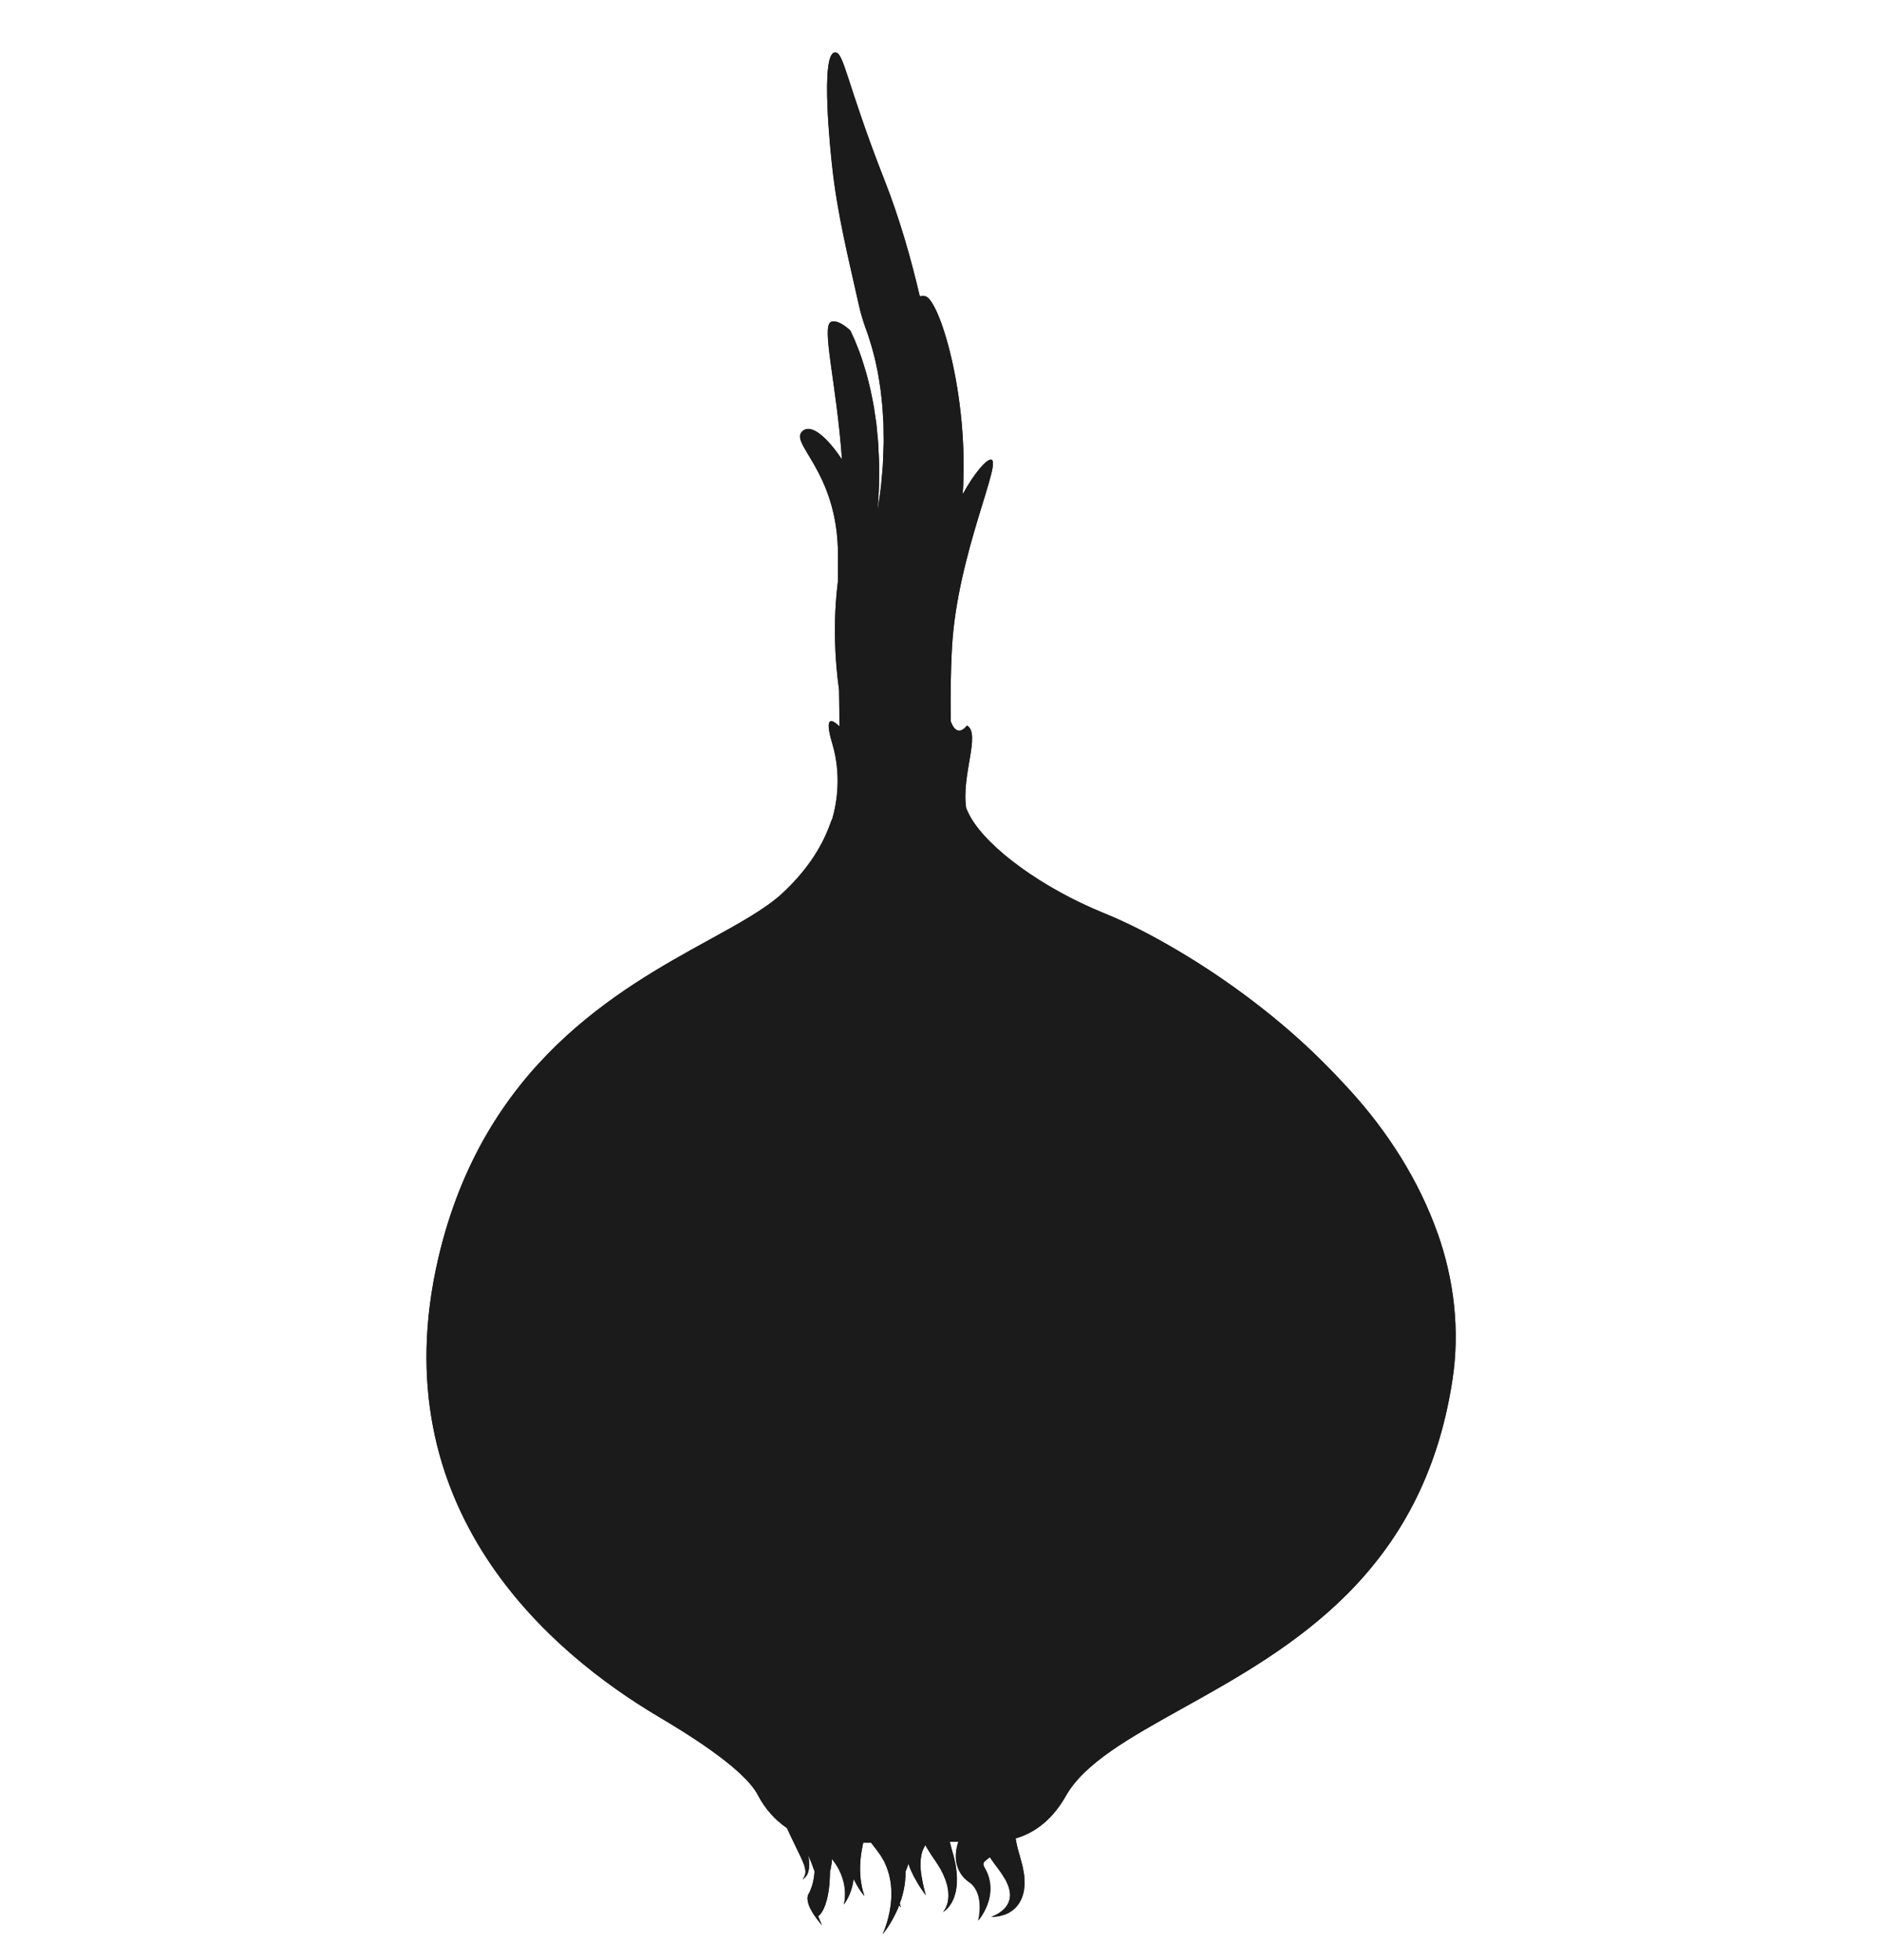 <svg width="24" height="25" viewBox="0 0 24 25" fill="none" xmlns="http://www.w3.org/2000/svg">
<g clip-path="url(#clip0_253_1539)">
<path d="M18.331 15.725C18.093 15.053 17.695 14.433 17.216 13.906C16.978 13.643 16.726 13.392 16.459 13.159C16.3 13.021 16.136 12.887 15.969 12.761C15.662 12.527 15.341 12.312 15.009 12.116C14.707 11.938 14.397 11.774 14.073 11.643C13.306 11.331 12.608 10.828 12.375 10.418C12.355 10.382 12.338 10.345 12.322 10.309C12.256 9.885 12.512 9.354 12.331 9.253C12.218 9.393 12.152 9.275 12.125 9.201C12.12 8.896 12.122 8.571 12.14 8.261C12.204 7.065 12.804 5.842 12.632 5.861C12.57 5.868 12.43 6.027 12.277 6.301C12.361 5.035 11.975 3.805 11.797 3.777C11.773 3.772 11.751 3.774 11.73 3.779C11.614 3.283 11.469 2.777 11.276 2.288C10.783 1.025 10.764 0.656 10.646 0.668C10.457 0.688 10.596 1.961 10.611 2.101C10.677 2.729 10.825 3.308 10.95 3.872C10.972 3.978 11.003 4.082 11.04 4.184C11.041 4.189 11.044 4.193 11.045 4.199C11.065 4.253 11.083 4.306 11.099 4.36C11.116 4.414 11.13 4.469 11.145 4.523C11.159 4.577 11.17 4.633 11.182 4.687C11.197 4.749 11.205 4.811 11.216 4.873C11.224 4.921 11.231 4.97 11.236 5.019C11.241 5.074 11.249 5.13 11.254 5.186L11.264 5.353C11.27 5.408 11.267 5.464 11.268 5.52C11.268 5.575 11.272 5.631 11.268 5.686L11.263 5.853C11.26 5.963 11.245 6.074 11.237 6.184C11.232 6.239 11.223 6.293 11.216 6.348L11.193 6.512L11.202 6.347C11.205 6.292 11.209 6.237 11.21 6.181C11.21 6.071 11.214 5.962 11.209 5.852L11.201 5.688C11.201 5.633 11.192 5.579 11.188 5.524C11.181 5.47 11.18 5.415 11.17 5.361L11.146 5.2C11.138 5.146 11.126 5.092 11.115 5.039C11.106 4.992 11.096 4.947 11.084 4.9C11.069 4.84 11.056 4.781 11.037 4.723C11.021 4.672 11.007 4.62 10.989 4.569C10.971 4.518 10.954 4.467 10.933 4.418C10.915 4.368 10.893 4.319 10.87 4.27C10.862 4.25 10.853 4.231 10.842 4.212C10.738 4.118 10.647 4.079 10.595 4.106C10.476 4.169 10.671 4.909 10.738 5.86C10.557 5.587 10.362 5.413 10.25 5.486C10.021 5.634 10.691 5.982 10.687 7.089C10.687 7.185 10.687 7.291 10.687 7.407C10.621 7.929 10.646 8.409 10.701 8.799C10.704 8.959 10.705 9.115 10.707 9.265C10.604 9.165 10.508 9.128 10.616 9.489C10.73 9.873 10.678 10.22 10.616 10.436C10.604 10.464 10.592 10.493 10.581 10.523C10.467 10.836 10.261 11.131 9.97 11.399C9.759 11.592 9.426 11.777 9.038 11.989C7.895 12.618 6.167 13.571 5.59 16.048C4.846 19.247 7.033 21.085 8.404 21.896C8.67 22.054 9.481 22.534 9.666 22.894C9.755 23.066 9.884 23.209 10.036 23.314L10.039 23.319C10.053 23.348 10.065 23.374 10.077 23.401C10.128 23.51 10.178 23.607 10.217 23.692C10.256 23.775 10.28 23.845 10.27 23.895C10.265 23.919 10.257 23.939 10.249 23.951C10.241 23.963 10.237 23.97 10.237 23.97C10.237 23.97 10.243 23.965 10.254 23.957C10.266 23.947 10.281 23.931 10.296 23.904C10.309 23.877 10.317 23.841 10.319 23.799C10.32 23.758 10.316 23.713 10.311 23.663C10.316 23.676 10.32 23.688 10.325 23.7C10.35 23.758 10.367 23.806 10.386 23.86C10.386 23.861 10.386 23.863 10.387 23.864C10.387 23.883 10.385 23.903 10.383 23.923C10.378 23.961 10.371 23.998 10.361 24.036C10.35 24.072 10.335 24.111 10.32 24.142C10.317 24.145 10.316 24.146 10.315 24.149C10.312 24.153 10.309 24.157 10.308 24.161C10.304 24.169 10.303 24.176 10.301 24.183C10.299 24.196 10.297 24.208 10.299 24.22C10.299 24.243 10.304 24.263 10.311 24.282C10.323 24.32 10.34 24.352 10.358 24.383C10.395 24.445 10.438 24.5 10.483 24.554C10.465 24.516 10.449 24.477 10.434 24.44C10.437 24.437 10.441 24.434 10.448 24.427C10.459 24.417 10.473 24.401 10.487 24.376C10.517 24.328 10.543 24.251 10.561 24.156C10.57 24.109 10.576 24.056 10.58 24.001C10.582 23.957 10.584 23.911 10.585 23.864C10.588 23.853 10.592 23.841 10.595 23.83L10.607 23.758C10.609 23.74 10.611 23.723 10.611 23.707C10.619 23.717 10.625 23.728 10.633 23.739C10.648 23.76 10.656 23.774 10.668 23.79C10.679 23.806 10.689 23.825 10.698 23.842C10.736 23.915 10.759 23.989 10.769 24.056C10.78 24.123 10.777 24.183 10.773 24.224C10.768 24.266 10.761 24.289 10.761 24.289C10.761 24.289 10.777 24.27 10.799 24.233C10.82 24.195 10.849 24.137 10.867 24.063C10.876 24.032 10.881 23.998 10.886 23.962C10.901 23.993 10.916 24.021 10.931 24.046C10.947 24.076 10.966 24.101 10.978 24.121C11.007 24.16 11.024 24.181 11.024 24.181C11.024 24.181 11.015 24.154 11.002 24.109C10.997 24.084 10.989 24.058 10.985 24.025C10.979 23.993 10.975 23.957 10.971 23.916C10.966 23.837 10.968 23.744 10.982 23.647C10.989 23.6 10.998 23.552 11.009 23.502H11.11C11.11 23.502 11.115 23.509 11.118 23.513L11.155 23.561L11.165 23.573C11.17 23.581 11.159 23.563 11.161 23.567L11.163 23.571L11.168 23.576L11.184 23.599L11.217 23.645C11.223 23.653 11.229 23.661 11.233 23.668L11.244 23.686C11.258 23.712 11.276 23.733 11.287 23.766C11.314 23.825 11.336 23.887 11.348 23.949C11.361 24.012 11.368 24.075 11.368 24.136C11.368 24.196 11.365 24.255 11.357 24.309C11.35 24.363 11.34 24.413 11.329 24.457C11.318 24.502 11.306 24.539 11.295 24.57C11.274 24.632 11.256 24.667 11.256 24.667C11.256 24.667 11.282 24.639 11.319 24.584C11.338 24.555 11.36 24.522 11.383 24.48C11.405 24.438 11.43 24.391 11.453 24.337C11.458 24.325 11.462 24.312 11.467 24.3C11.471 24.305 11.477 24.311 11.479 24.313C11.488 24.323 11.492 24.328 11.492 24.328C11.492 24.328 11.489 24.321 11.485 24.309C11.482 24.301 11.478 24.29 11.474 24.278C11.489 24.239 11.502 24.199 11.513 24.154C11.531 24.087 11.543 24.015 11.547 23.937C11.547 23.915 11.548 23.892 11.548 23.869C11.555 23.853 11.562 23.837 11.568 23.82C11.574 23.803 11.58 23.786 11.586 23.768C11.588 23.778 11.591 23.789 11.595 23.797C11.611 23.848 11.636 23.89 11.653 23.93C11.675 23.968 11.695 24.003 11.712 24.033C11.73 24.064 11.748 24.089 11.762 24.109C11.79 24.15 11.806 24.173 11.806 24.173C11.806 24.173 11.8 24.145 11.787 24.098C11.782 24.074 11.773 24.046 11.767 24.012C11.762 23.978 11.755 23.941 11.747 23.9C11.745 23.859 11.736 23.816 11.739 23.771C11.739 23.727 11.745 23.681 11.755 23.638C11.765 23.599 11.782 23.565 11.802 23.53V23.534C11.82 23.567 11.84 23.596 11.857 23.626L11.871 23.647L11.878 23.658C11.878 23.658 11.882 23.663 11.882 23.665C11.878 23.657 11.882 23.664 11.882 23.662V23.665L11.909 23.703C11.945 23.755 11.97 23.797 11.997 23.841C12.009 23.865 12.021 23.888 12.032 23.911C12.042 23.934 12.051 23.958 12.06 23.98C12.067 24.003 12.074 24.025 12.081 24.047C12.085 24.068 12.09 24.09 12.093 24.111C12.097 24.153 12.098 24.192 12.093 24.227C12.089 24.262 12.079 24.292 12.07 24.316C12.05 24.363 12.027 24.386 12.027 24.386C12.027 24.386 12.055 24.372 12.093 24.329C12.11 24.308 12.132 24.28 12.148 24.245C12.167 24.21 12.18 24.165 12.191 24.117C12.196 24.093 12.199 24.067 12.202 24.04C12.202 24.013 12.203 23.985 12.204 23.957C12.203 23.928 12.2 23.899 12.199 23.869C12.195 23.84 12.191 23.809 12.186 23.778C12.174 23.716 12.157 23.649 12.14 23.594L12.128 23.549C12.128 23.549 12.128 23.547 12.128 23.545C12.128 23.543 12.129 23.549 12.125 23.54V23.534L12.122 23.525L12.118 23.506C12.118 23.506 12.116 23.495 12.114 23.49H12.225C12.218 23.512 12.21 23.536 12.204 23.561C12.192 23.622 12.186 23.695 12.202 23.768C12.218 23.842 12.257 23.91 12.303 23.955C12.313 23.966 12.325 23.977 12.339 23.988C12.342 23.992 12.335 23.984 12.336 23.985H12.338L12.34 23.989L12.347 23.994L12.359 24.004L12.375 24.015L12.393 24.029C12.416 24.051 12.434 24.076 12.449 24.105C12.48 24.161 12.494 24.23 12.496 24.289C12.499 24.349 12.494 24.402 12.488 24.438C12.483 24.475 12.476 24.495 12.476 24.495C12.476 24.495 12.491 24.479 12.512 24.448C12.534 24.417 12.562 24.37 12.588 24.305C12.613 24.242 12.635 24.16 12.631 24.063C12.628 24.015 12.62 23.963 12.601 23.912L12.586 23.875L12.565 23.834L12.557 23.82L12.553 23.813V23.809C12.553 23.809 12.55 23.808 12.55 23.806C12.55 23.806 12.543 23.799 12.546 23.802C12.546 23.795 12.543 23.79 12.542 23.785C12.539 23.762 12.547 23.748 12.557 23.74C12.566 23.732 12.578 23.723 12.593 23.711C12.603 23.703 12.613 23.695 12.624 23.686C12.64 23.712 12.659 23.735 12.675 23.76L12.702 23.797L12.709 23.806C12.709 23.806 12.71 23.809 12.711 23.809C12.711 23.81 12.705 23.795 12.709 23.803L12.711 23.808L12.724 23.825L12.772 23.893C12.781 23.906 12.787 23.915 12.792 23.924L12.81 23.953L12.827 23.981L12.841 24.012C12.849 24.032 12.861 24.054 12.865 24.072C12.87 24.093 12.878 24.114 12.878 24.132C12.88 24.15 12.884 24.171 12.88 24.189C12.88 24.199 12.878 24.208 12.877 24.218C12.874 24.227 12.872 24.235 12.869 24.243C12.865 24.262 12.854 24.277 12.847 24.293C12.839 24.309 12.826 24.321 12.816 24.336C12.804 24.348 12.792 24.36 12.78 24.37C12.756 24.39 12.732 24.406 12.71 24.417C12.668 24.44 12.64 24.448 12.64 24.448C12.64 24.448 12.668 24.45 12.718 24.442C12.742 24.438 12.773 24.431 12.808 24.421C12.826 24.415 12.843 24.406 12.862 24.398C12.88 24.387 12.9 24.376 12.919 24.36C12.936 24.344 12.958 24.328 12.972 24.306C12.98 24.296 12.99 24.285 12.998 24.273C13.005 24.261 13.011 24.247 13.018 24.235C13.033 24.208 13.041 24.18 13.049 24.15C13.06 24.119 13.06 24.09 13.064 24.059C13.069 24.027 13.064 23.997 13.064 23.965C13.064 23.949 13.063 23.933 13.061 23.916L13.053 23.868L13.044 23.818C13.04 23.802 13.037 23.785 13.033 23.773L13.011 23.692L13.006 23.672C13.006 23.672 13.005 23.666 13.005 23.665C13.007 23.672 13.001 23.655 13.001 23.657V23.654L12.998 23.645L12.987 23.607C12.98 23.583 12.974 23.557 12.968 23.533C12.963 23.503 12.958 23.475 12.952 23.447C13.214 23.372 13.432 23.189 13.591 22.908C13.829 22.485 14.409 22.163 15.079 21.789C16.447 21.027 18.147 20.081 18.523 17.596C18.619 16.967 18.545 16.323 18.332 15.724L18.331 15.725Z" fill="#1B1B1B"/>
<path d="M18.231 17.489C18.231 17.489 18.231 17.491 18.233 17.493C18.229 17.493 18.229 17.486 18.233 17.487L18.231 17.489ZM17.216 13.906C17.695 14.431 18.093 15.053 18.331 15.725C18.543 16.324 18.617 16.968 18.522 17.598C18.146 20.082 16.445 21.029 15.077 21.79C14.406 22.164 13.828 22.485 13.59 22.909C13.431 23.19 13.213 23.373 12.951 23.448C12.956 23.477 12.962 23.505 12.967 23.534C12.972 23.559 12.98 23.583 12.986 23.608L12.996 23.646L12.999 23.655V23.658C12.999 23.658 13.007 23.673 13.003 23.666L13.005 23.673L13.01 23.693L13.031 23.774C13.036 23.786 13.038 23.803 13.042 23.82L13.052 23.869L13.06 23.918C13.061 23.934 13.062 23.95 13.062 23.966C13.062 23.998 13.068 24.028 13.062 24.06C13.058 24.093 13.058 24.122 13.048 24.152C13.04 24.181 13.031 24.21 13.017 24.236C13.01 24.25 13.003 24.262 12.996 24.274C12.989 24.285 12.979 24.297 12.971 24.308C12.956 24.331 12.935 24.346 12.917 24.362C12.898 24.376 12.878 24.387 12.861 24.399C12.842 24.407 12.824 24.417 12.807 24.422C12.772 24.434 12.742 24.441 12.717 24.444C12.667 24.45 12.639 24.449 12.639 24.449C12.639 24.449 12.666 24.441 12.709 24.418C12.73 24.407 12.754 24.391 12.779 24.371C12.791 24.36 12.802 24.348 12.815 24.337C12.824 24.323 12.838 24.311 12.846 24.294C12.854 24.278 12.865 24.263 12.867 24.245C12.87 24.236 12.873 24.227 12.876 24.219C12.876 24.21 12.877 24.2 12.878 24.191C12.882 24.173 12.878 24.153 12.877 24.133C12.877 24.114 12.869 24.093 12.863 24.074C12.859 24.054 12.849 24.033 12.839 24.013L12.826 23.982L12.808 23.954L12.791 23.926C12.785 23.916 12.78 23.908 12.771 23.895L12.722 23.826L12.71 23.809L12.707 23.805C12.703 23.797 12.711 23.811 12.71 23.81L12.707 23.808L12.701 23.798L12.674 23.762C12.656 23.738 12.639 23.713 12.623 23.688C12.611 23.696 12.6 23.704 12.592 23.712C12.577 23.724 12.565 23.733 12.555 23.742C12.546 23.75 12.538 23.763 12.541 23.786C12.541 23.791 12.543 23.797 12.545 23.803C12.542 23.801 12.549 23.809 12.549 23.808V23.81V23.814L12.554 23.821L12.561 23.836L12.582 23.876L12.597 23.914C12.615 23.965 12.624 24.016 12.627 24.064C12.631 24.161 12.608 24.243 12.584 24.306C12.558 24.37 12.528 24.417 12.508 24.449C12.487 24.48 12.472 24.496 12.472 24.496C12.472 24.496 12.479 24.476 12.484 24.44C12.489 24.403 12.496 24.351 12.492 24.29C12.489 24.231 12.476 24.163 12.445 24.106C12.43 24.078 12.41 24.052 12.389 24.031L12.371 24.016L12.355 24.005L12.343 23.996L12.336 23.99L12.334 23.988H12.332C12.332 23.988 12.338 23.993 12.335 23.989C12.323 23.978 12.311 23.968 12.299 23.957C12.253 23.911 12.214 23.844 12.198 23.77C12.181 23.696 12.187 23.623 12.2 23.563C12.206 23.537 12.212 23.513 12.22 23.49H12.11C12.11 23.49 12.113 23.502 12.114 23.508L12.118 23.526L12.121 23.536V23.541C12.126 23.551 12.124 23.545 12.125 23.547V23.551L12.137 23.595C12.155 23.65 12.171 23.717 12.183 23.779C12.187 23.81 12.191 23.841 12.196 23.871C12.198 23.9 12.2 23.93 12.202 23.958C12.202 23.986 12.199 24.015 12.199 24.041C12.195 24.068 12.192 24.094 12.188 24.118C12.177 24.167 12.164 24.211 12.145 24.246C12.128 24.282 12.107 24.309 12.09 24.331C12.052 24.372 12.024 24.387 12.024 24.387C12.024 24.387 12.047 24.364 12.067 24.317C12.077 24.293 12.086 24.263 12.09 24.228C12.095 24.195 12.094 24.154 12.09 24.113C12.087 24.091 12.082 24.07 12.078 24.048C12.071 24.027 12.065 24.004 12.058 23.981C12.048 23.958 12.04 23.935 12.03 23.912C12.019 23.89 12.007 23.867 11.995 23.842C11.968 23.797 11.943 23.755 11.906 23.704L11.88 23.666V23.663C11.88 23.663 11.876 23.658 11.88 23.666L11.876 23.66L11.869 23.649L11.856 23.627C11.838 23.598 11.817 23.568 11.802 23.536V23.532C11.779 23.567 11.763 23.6 11.754 23.639C11.743 23.681 11.738 23.727 11.738 23.773C11.735 23.817 11.743 23.861 11.746 23.902C11.752 23.942 11.759 23.98 11.766 24.013C11.773 24.047 11.781 24.075 11.786 24.099C11.798 24.148 11.805 24.175 11.805 24.175C11.805 24.175 11.789 24.15 11.761 24.11C11.747 24.089 11.728 24.064 11.711 24.035C11.693 24.004 11.673 23.969 11.652 23.931C11.634 23.891 11.61 23.848 11.594 23.798C11.59 23.789 11.588 23.779 11.584 23.77C11.579 23.787 11.572 23.805 11.567 23.821C11.56 23.838 11.553 23.855 11.547 23.871C11.547 23.893 11.547 23.916 11.545 23.938C11.541 24.016 11.529 24.089 11.512 24.156C11.501 24.2 11.488 24.241 11.473 24.279C11.477 24.292 11.481 24.302 11.483 24.311C11.488 24.323 11.49 24.329 11.49 24.329C11.49 24.329 11.486 24.324 11.478 24.314C11.475 24.311 11.47 24.305 11.466 24.301C11.461 24.313 11.457 24.327 11.451 24.339C11.428 24.392 11.404 24.441 11.381 24.481C11.358 24.523 11.337 24.557 11.318 24.585C11.28 24.64 11.255 24.668 11.255 24.668C11.255 24.668 11.272 24.635 11.294 24.571C11.305 24.541 11.317 24.503 11.327 24.458C11.338 24.414 11.349 24.366 11.356 24.311C11.364 24.257 11.368 24.198 11.366 24.137C11.366 24.076 11.36 24.012 11.346 23.95C11.333 23.887 11.313 23.825 11.286 23.767C11.275 23.736 11.256 23.715 11.243 23.688L11.232 23.669C11.232 23.669 11.221 23.654 11.216 23.646L11.182 23.6L11.166 23.578L11.162 23.572L11.159 23.569C11.159 23.569 11.169 23.583 11.163 23.575L11.154 23.563L11.116 23.514C11.116 23.514 11.111 23.506 11.108 23.503H11.007C10.996 23.553 10.987 23.602 10.98 23.65C10.967 23.747 10.964 23.84 10.97 23.919C10.972 23.959 10.976 23.996 10.983 24.028C10.987 24.06 10.996 24.089 11.001 24.111C11.014 24.157 11.022 24.184 11.022 24.184C11.022 24.184 11.005 24.163 10.976 24.123C10.964 24.103 10.945 24.079 10.929 24.048C10.915 24.024 10.9 23.996 10.885 23.965C10.881 24.001 10.874 24.035 10.866 24.066C10.846 24.141 10.819 24.198 10.797 24.235C10.776 24.273 10.76 24.292 10.76 24.292C10.76 24.292 10.768 24.269 10.772 24.227C10.777 24.185 10.779 24.126 10.768 24.059C10.757 23.992 10.734 23.916 10.697 23.845C10.687 23.828 10.678 23.809 10.667 23.793C10.656 23.775 10.648 23.762 10.632 23.742C10.624 23.731 10.617 23.72 10.609 23.709C10.609 23.727 10.608 23.744 10.605 23.76L10.593 23.833C10.59 23.845 10.588 23.856 10.584 23.867C10.584 23.914 10.582 23.961 10.578 24.004C10.574 24.059 10.568 24.111 10.559 24.159C10.542 24.254 10.515 24.331 10.485 24.379C10.472 24.403 10.457 24.421 10.446 24.43C10.44 24.437 10.436 24.44 10.433 24.442C10.448 24.481 10.464 24.519 10.481 24.557C10.437 24.503 10.393 24.448 10.356 24.386C10.338 24.355 10.321 24.323 10.309 24.285C10.304 24.266 10.299 24.246 10.297 24.223C10.297 24.211 10.297 24.199 10.3 24.185C10.301 24.179 10.304 24.172 10.307 24.164C10.307 24.16 10.311 24.156 10.313 24.152C10.313 24.15 10.316 24.148 10.319 24.145C10.334 24.114 10.348 24.075 10.359 24.039C10.37 24.001 10.378 23.963 10.382 23.926C10.385 23.906 10.386 23.887 10.386 23.867C10.386 23.865 10.386 23.864 10.385 23.863C10.366 23.809 10.348 23.76 10.324 23.703C10.319 23.69 10.315 23.678 10.309 23.666C10.315 23.716 10.319 23.76 10.317 23.802C10.317 23.842 10.308 23.88 10.294 23.907C10.28 23.933 10.264 23.949 10.253 23.959C10.242 23.969 10.235 23.973 10.235 23.973C10.235 23.973 10.239 23.966 10.247 23.954C10.255 23.942 10.264 23.923 10.269 23.898C10.277 23.846 10.254 23.778 10.215 23.695C10.176 23.611 10.126 23.513 10.075 23.404C10.063 23.377 10.05 23.349 10.038 23.322L10.035 23.317C9.882 23.212 9.754 23.069 9.665 22.897C9.479 22.538 8.668 22.058 8.402 21.899C7.032 21.088 4.845 19.251 5.588 16.051C6.165 13.573 7.894 12.621 9.037 11.992C9.424 11.778 9.759 11.595 9.969 11.401C10.259 11.134 10.465 10.839 10.58 10.526C10.59 10.496 10.602 10.466 10.615 10.438C10.675 10.223 10.727 9.876 10.615 9.491C10.507 9.131 10.602 9.167 10.706 9.268C10.703 9.117 10.702 8.961 10.699 8.801C10.646 8.411 10.62 7.931 10.686 7.409C10.686 7.294 10.686 7.187 10.686 7.092C10.691 5.985 10.021 5.638 10.249 5.489C10.36 5.416 10.555 5.591 10.737 5.863C10.67 4.912 10.473 4.172 10.593 4.109C10.646 4.08 10.737 4.12 10.841 4.215C10.85 4.234 10.859 4.254 10.869 4.273C10.892 4.321 10.912 4.371 10.932 4.421C10.954 4.471 10.97 4.522 10.987 4.571C11.006 4.623 11.019 4.674 11.036 4.726C11.054 4.784 11.068 4.843 11.083 4.902C11.095 4.948 11.105 4.995 11.114 5.042C11.123 5.096 11.136 5.148 11.145 5.202L11.169 5.364C11.178 5.417 11.181 5.473 11.186 5.526C11.19 5.58 11.198 5.635 11.2 5.69L11.208 5.855C11.213 5.965 11.208 6.074 11.209 6.184C11.209 6.239 11.204 6.294 11.201 6.349L11.192 6.515L11.214 6.351C11.221 6.296 11.231 6.242 11.236 6.187C11.244 6.076 11.259 5.966 11.261 5.856L11.267 5.689C11.27 5.634 11.267 5.577 11.267 5.522C11.265 5.467 11.267 5.411 11.263 5.356L11.252 5.189C11.248 5.134 11.24 5.077 11.235 5.022C11.229 4.974 11.223 4.924 11.214 4.875C11.204 4.814 11.196 4.752 11.181 4.69C11.169 4.635 11.159 4.579 11.143 4.526C11.128 4.471 11.116 4.417 11.097 4.363C11.081 4.309 11.064 4.254 11.044 4.202C11.042 4.196 11.04 4.192 11.038 4.187C11.002 4.085 10.971 3.981 10.948 3.875C10.823 3.311 10.675 2.731 10.609 2.103C10.594 1.965 10.457 0.691 10.644 0.671C10.762 0.659 10.781 1.027 11.276 2.29C11.469 2.78 11.614 3.286 11.73 3.782C11.751 3.777 11.773 3.775 11.797 3.779C11.974 3.807 12.359 5.038 12.277 6.304C12.43 6.029 12.572 5.871 12.632 5.864C12.804 5.845 12.204 7.068 12.14 8.263C12.122 8.574 12.12 8.898 12.125 9.204C12.152 9.276 12.216 9.396 12.331 9.256C12.512 9.356 12.255 9.888 12.321 10.312C12.338 10.348 12.355 10.384 12.375 10.421C12.608 10.831 13.306 11.334 14.072 11.646C14.397 11.778 14.707 11.942 15.009 12.118C15.341 12.315 15.662 12.53 15.969 12.764C16.137 12.892 16.3 13.025 16.459 13.162C16.726 13.395 16.978 13.646 17.216 13.908V13.906ZM10.456 24.138C10.44 24.161 10.422 24.184 10.402 24.208L10.397 24.214V24.212C10.397 24.212 10.395 24.212 10.394 24.215C10.394 24.215 10.394 24.218 10.393 24.219H10.391C10.39 24.222 10.389 24.224 10.387 24.228C10.385 24.241 10.383 24.254 10.385 24.27C10.385 24.301 10.393 24.333 10.402 24.366C10.409 24.391 10.418 24.417 10.429 24.442C10.432 24.44 10.434 24.434 10.437 24.427C10.442 24.414 10.452 24.395 10.456 24.37C10.468 24.319 10.469 24.245 10.456 24.156C10.456 24.15 10.454 24.145 10.453 24.14L10.456 24.138ZM6.035 17.801C5.999 17.366 6.044 16.941 6.124 16.515C6.203 16.086 6.309 15.657 6.464 15.249C6.744 14.512 7.188 13.848 7.751 13.298C7.884 13.167 8.027 13.049 8.169 12.928C8.265 12.847 8.358 12.761 8.449 12.676C7.428 13.303 6.321 14.239 5.884 16.117C5.465 17.922 6.042 19.27 6.851 20.224C6.831 20.187 6.812 20.15 6.793 20.113C6.698 19.923 6.617 19.727 6.527 19.534C6.441 19.352 6.363 19.163 6.296 18.972C6.163 18.594 6.07 18.2 6.036 17.801H6.035ZM6.897 18.343C6.863 18.163 6.826 17.982 6.803 17.801C6.758 17.45 6.777 17.085 6.822 16.735C6.912 16.028 7.147 15.341 7.477 14.71C7.779 14.129 8.179 13.592 8.658 13.144C8.91 12.909 9.179 12.69 9.436 12.46C9.44 12.456 9.692 12.231 9.945 11.982C9.309 12.363 8.652 12.709 8.059 13.158C7.828 13.333 7.599 13.51 7.407 13.729C7.223 13.937 7.066 14.173 6.941 14.415C6.565 15.142 6.375 15.958 6.297 16.768C6.257 17.186 6.264 17.598 6.35 18.009C6.428 18.387 6.558 18.754 6.726 19.103C6.846 19.353 6.984 19.596 7.136 19.829C7.194 19.919 7.257 20.005 7.323 20.089C7.424 20.218 7.529 20.344 7.629 20.475C7.774 20.664 7.921 20.857 8.086 21.03C7.974 20.849 7.882 20.656 7.785 20.466C7.696 20.293 7.591 20.129 7.496 19.958C7.307 19.618 7.146 19.263 7.032 18.89C6.976 18.71 6.932 18.528 6.897 18.343ZM7.845 18.55C7.765 18.224 7.708 17.898 7.66 17.567C7.567 16.941 7.587 16.3 7.716 15.681C7.845 15.065 8.083 14.475 8.43 13.947C8.707 13.529 9.045 13.156 9.388 12.792C9.427 12.752 10.265 11.908 10.495 11.563C10.424 11.631 10.359 11.694 10.3 11.751C10.34 11.703 10.38 11.655 10.422 11.608C10.354 11.686 10.282 11.763 10.211 11.837C9.812 12.224 9.731 12.304 9.716 12.319C9.454 12.557 9.179 12.784 8.902 13.006C8.604 13.244 8.331 13.509 8.09 13.806C7.629 14.375 7.283 15.038 7.085 15.743C6.916 16.351 6.847 17.014 6.947 17.641C7.021 18.106 7.21 18.555 7.415 18.976C7.81 19.785 8.342 20.515 8.814 21.277C8.884 21.39 8.954 21.503 9.022 21.618C8.853 21.282 8.717 20.93 8.58 20.579C8.32 19.911 8.015 19.247 7.843 18.549L7.845 18.55ZM9.045 19.473C8.835 18.737 8.647 18.038 8.567 17.323C8.489 16.622 8.51 15.91 8.672 15.222C8.753 14.881 8.869 14.551 9.022 14.235C9.177 13.916 9.377 13.631 9.574 13.339C9.966 12.758 10.374 12.171 10.655 11.525C10.597 11.594 10.535 11.658 10.48 11.729C10.48 11.728 10.481 11.727 10.48 11.729C10.218 12.063 9.907 12.358 9.609 12.658C9.307 12.96 9.002 13.261 8.729 13.59C8.247 14.167 7.908 14.855 7.755 15.591C7.604 16.312 7.63 17.053 7.8 17.768C7.886 18.132 8.005 18.485 8.145 18.835C8.191 18.951 8.241 19.066 8.29 19.181C8.469 19.588 8.664 19.989 8.854 20.392C9.042 20.793 9.232 21.194 9.455 21.578C9.564 21.766 9.677 21.949 9.793 22.129C9.599 21.261 9.255 20.378 9.045 19.474V19.473ZM10.159 21.138C10.044 20.43 9.927 19.723 9.804 19.022C9.721 18.561 9.618 18.101 9.545 17.638C9.471 17.162 9.423 16.676 9.427 16.192C9.43 15.708 9.483 15.225 9.61 14.756C9.6 14.789 9.595 14.808 9.615 14.737C9.633 14.672 9.631 14.682 9.623 14.709C9.695 14.457 9.778 14.208 9.867 13.963C10.183 13.1 10.619 12.285 10.859 11.395C10.823 11.474 10.785 11.552 10.745 11.63C10.574 11.963 10.366 12.271 10.156 12.582C9.939 12.904 9.713 13.221 9.485 13.534C9.259 13.845 9.06 14.167 8.91 14.522C8.76 14.879 8.659 15.259 8.608 15.643C8.557 16.021 8.551 16.402 8.581 16.781C8.611 17.16 8.676 17.537 8.772 17.904C8.881 18.294 8.998 18.687 9.127 19.08C9.162 19.186 9.197 19.291 9.233 19.397C9.381 19.829 9.552 20.254 9.703 20.684C9.809 20.987 9.912 21.292 10.024 21.594V21.596L10.028 21.606C10.072 21.725 10.117 21.844 10.165 21.961C10.185 22.012 10.208 22.064 10.235 22.114L10.421 22.573L10.159 21.138ZM10.57 17.785C10.516 17.084 10.429 16.392 10.414 15.697C10.406 15.35 10.437 15.003 10.472 14.659C10.507 14.308 10.543 13.958 10.592 13.61C10.683 12.955 10.885 12.089 10.964 11.432C10.701 12.157 10.266 13.053 9.973 13.766C9.709 14.405 9.497 15.064 9.458 15.758C9.42 16.442 9.518 17.136 9.676 17.801C9.993 19.033 10.317 20.249 10.6 21.466L10.756 22.157C10.715 21.988 10.667 21.791 10.781 22.273C10.783 22.279 10.784 22.286 10.787 22.292L10.904 22.809C10.904 22.809 10.923 22.458 10.913 22.288C10.845 20.789 10.631 19.296 10.57 17.786V17.785ZM11.455 21.805C11.466 21.668 11.475 21.532 11.486 21.396C11.486 21.396 11.486 21.395 11.486 21.393C11.617 19.466 11.459 17.697 11.459 17.697C11.387 16.972 11.28 16.267 11.188 15.56C11.142 15.205 11.13 14.851 11.115 14.495C11.1 14.145 11.08 13.795 11.07 13.444C11.053 12.788 11.101 11.984 11.111 11.327C10.983 12.093 10.726 12.986 10.605 13.752C10.549 14.109 10.508 14.469 10.471 14.828C10.438 15.147 10.415 15.467 10.433 15.787C10.468 16.417 10.562 17.04 10.651 17.669C10.839 19.159 11.119 20.645 11.314 22.18L11.403 22.928L11.455 21.805ZM12.02 21.148C12.274 19.962 12.537 18.773 12.528 17.537C12.539 16.804 12.469 16.079 12.293 15.37C12.206 15.015 12.082 14.672 11.988 14.319C11.892 13.958 11.786 13.602 11.678 13.244C11.674 13.232 11.67 13.22 11.668 13.206V13.204C11.567 12.866 11.467 12.53 11.388 12.187C11.321 11.892 11.267 11.283 11.26 11.264C11.204 11.959 11.116 12.639 11.112 13.337C11.11 13.698 11.123 14.06 11.132 14.422C11.142 14.789 11.147 15.154 11.193 15.518C11.24 15.895 11.295 16.27 11.353 16.645C11.411 17.021 11.47 17.396 11.52 17.783C11.568 18.113 11.6 18.489 11.622 18.879C11.677 19.364 11.734 19.844 11.731 20.335C11.742 20.71 11.744 21.078 11.74 21.438L11.703 22.251L11.672 22.857L11.676 22.835L11.668 23.014L12.021 21.147L12.02 21.148ZM16.224 16.824C16.224 16.824 16.224 16.828 16.224 16.83C16.206 17.044 16.169 17.255 16.118 17.462C16.047 17.836 15.941 18.207 15.81 18.563C15.637 19.038 15.418 19.491 15.163 19.945C14.761 20.711 13.539 22.542 13.539 22.542C13.539 22.542 15.184 20.905 15.505 20.532C15.864 20.123 16.183 19.686 16.444 19.217C16.479 19.154 16.512 19.089 16.546 19.026C16.546 19.026 16.546 19.025 16.547 19.023C16.695 18.762 16.889 18.262 16.889 18.262C17.327 17.125 17.169 16.099 16.957 15.439C16.729 14.723 16.393 14.271 16.39 14.267C16.386 14.262 16.134 13.868 15.506 13.329C15.209 13.081 14.892 12.852 14.578 12.629C13.899 12.144 13.2 11.686 12.531 11.186C12.589 11.268 12.651 11.346 12.718 11.423C13.026 11.774 13.401 12.059 13.781 12.328C13.79 12.335 13.8 12.341 13.809 12.348C14.093 12.531 14.347 12.713 14.581 12.904C14.604 12.922 14.627 12.943 14.649 12.961C14.658 12.968 14.664 12.974 14.672 12.98C14.691 12.996 14.71 13.013 14.729 13.029C14.796 13.086 14.862 13.144 14.925 13.206C14.925 13.206 14.925 13.208 14.928 13.209C14.975 13.253 15.021 13.299 15.065 13.343C15.248 13.53 15.409 13.732 15.547 13.947C15.536 13.941 15.525 13.934 15.514 13.927C15.454 13.834 15.388 13.743 15.318 13.654C15.385 13.742 15.448 13.832 15.509 13.925C15.505 13.922 15.501 13.919 15.497 13.916C15.361 13.712 15.209 13.518 15.04 13.342C14.928 13.229 14.808 13.117 14.681 13.008C14.269 12.666 13.805 12.389 13.373 12.071C13.373 12.071 13.373 12.071 13.374 12.072C13.261 11.994 13.147 11.902 13.034 11.805C12.975 11.754 12.916 11.703 12.859 11.649C12.843 11.634 12.828 11.619 12.814 11.604C12.607 11.408 12.429 11.22 12.329 11.109C12.348 11.146 12.366 11.183 12.386 11.218C12.651 11.682 13.062 12.031 13.446 12.393C13.785 12.713 14.124 13.04 14.409 13.409C14.397 13.407 14.386 13.403 14.374 13.4C14.242 13.233 14.101 13.074 13.947 12.925C13.75 12.734 13.555 12.543 13.349 12.36C13.244 12.267 13.138 12.175 13.034 12.079C12.561 11.68 12.243 11.316 12.085 11.119C12.14 11.283 12.216 11.479 12.317 11.666C12.385 11.781 12.453 11.893 12.52 12.004C12.695 12.29 12.858 12.586 13.048 12.863C13.18 13.034 13.299 13.182 13.302 13.186C13.302 13.186 13.311 13.197 13.326 13.214C13.319 13.214 13.311 13.213 13.305 13.212C13.296 13.202 13.291 13.195 13.291 13.195C13.283 13.186 13.214 13.1 13.127 12.987C12.561 12.302 11.662 11.143 11.662 11.143C11.755 11.517 12.374 13.008 12.666 13.637C12.676 13.655 12.69 13.682 12.706 13.715C12.703 13.723 12.699 13.732 12.697 13.74C12.675 13.694 12.654 13.649 12.631 13.604L12.488 13.316C12.476 13.294 12.465 13.271 12.453 13.249V13.253C12.453 13.253 11.478 11.619 11.44 11.222C11.44 11.222 11.477 11.755 11.611 12.635L11.8 13.549C11.817 13.618 11.836 13.688 11.855 13.76C11.833 13.686 11.814 13.614 11.797 13.543L11.781 13.502C11.805 13.588 11.83 13.674 11.855 13.762C11.912 13.969 11.965 14.177 12.019 14.386C12.071 14.586 12.136 14.783 12.195 14.98C12.317 15.385 12.409 15.801 12.473 16.219C12.538 16.637 12.574 17.061 12.585 17.486C12.594 18.976 12.3 20.419 12.114 21.88L11.966 23.03C11.966 23.03 12.873 20.052 13.228 18.748C13.239 18.699 13.249 18.649 13.259 18.601C13.383 18.148 13.455 17.681 13.477 17.213C13.52 16.258 13.33 15.323 12.992 14.438C13.003 14.445 13.014 14.452 13.026 14.457C13.249 15.052 13.49 15.899 13.504 16.819C13.504 16.766 13.505 16.715 13.505 16.664C13.508 16.73 13.51 16.796 13.512 16.862C13.521 17.33 13.482 17.797 13.408 18.273C13.275 19.321 12.983 20.327 12.722 21.346L12.72 21.355C12.631 21.705 12.545 22.056 12.471 22.413L12.308 23.103L13.013 21.218C13.305 20.557 13.618 19.899 13.871 19.233C13.871 19.233 13.871 19.23 13.872 19.23C14.238 18.384 14.417 17.633 14.504 17.058C14.545 16.335 14.44 15.692 14.288 15.162C14.294 15.167 14.301 15.173 14.308 15.178C14.393 15.478 14.454 15.785 14.491 16.094C14.527 16.403 14.537 16.714 14.522 17.025C14.504 17.374 14.44 17.708 14.36 18.048C14.316 18.238 14.272 18.427 14.214 18.614C13.918 19.637 13.436 20.692 13.093 21.72C13.009 21.959 12.773 22.686 12.74 22.797L12.635 23.182C12.635 23.182 13.011 22.418 13.447 21.548C13.761 20.922 14.128 20.308 14.453 19.688C14.607 19.395 14.725 19.097 14.85 18.791C14.995 18.436 15.111 18.07 15.231 17.707C15.305 17.458 15.356 17.216 15.389 16.982C15.393 16.986 15.397 16.99 15.4 16.995C15.379 17.15 15.35 17.304 15.313 17.459C15.327 17.412 14.979 18.789 14.674 19.489C14.148 20.688 13.466 21.821 13.019 23.088C13.044 23.073 14.358 21.054 14.976 20.075C15.026 19.993 15.076 19.911 15.124 19.828C15.124 19.828 15.124 19.826 15.124 19.825C15.226 19.661 15.323 19.486 15.414 19.303C15.463 19.209 15.508 19.111 15.557 19.018C15.906 18.374 16.165 17.2 16.203 16.846C16.208 16.839 16.215 16.831 16.221 16.823L16.224 16.824ZM15.898 20.776C16.424 20.346 16.909 19.844 17.235 19.243C17.411 18.916 17.541 18.567 17.631 18.208C17.705 17.918 17.751 17.619 17.767 17.319C17.786 16.976 17.763 16.631 17.7 16.293C17.627 15.906 17.5 15.529 17.326 15.174C17.12 14.752 16.85 14.362 16.542 14.008C16.159 13.568 15.715 13.182 15.243 12.84L15.259 12.871C15.233 12.854 15.206 12.835 15.18 12.816C14.933 12.641 14.671 12.492 14.414 12.335C14.341 12.29 14.269 12.245 14.198 12.199C13.852 11.973 13.508 11.746 13.163 11.518C14.017 12.288 15.046 12.835 15.869 13.642C15.915 13.688 15.96 13.733 16.004 13.781C16.32 14.113 16.58 14.493 16.771 14.91C17.232 15.918 17.314 17.087 16.947 18.137C16.893 18.32 16.831 18.5 16.759 18.676C16.582 19.107 16.359 19.517 16.099 19.902C15.84 20.286 15.541 20.655 15.214 21.029C15.037 21.232 14.851 21.439 14.667 21.65C14.688 21.637 14.715 21.619 14.748 21.598C14.836 21.543 14.962 21.458 15.119 21.35C15.214 21.286 15.309 21.217 15.403 21.15C15.501 21.078 15.6 21.007 15.696 20.933C15.763 20.882 15.829 20.83 15.894 20.776H15.898ZM17.649 14.996C17.649 14.996 17.651 15.002 17.653 15.003C17.567 14.855 17.506 14.772 17.506 14.772C17.309 14.479 17.085 14.2 16.842 13.941C16.75 13.83 16.629 13.712 16.492 13.591C15.638 12.788 14.649 12.203 13.96 11.923C13.883 11.892 13.809 11.859 13.735 11.825C13.841 11.888 13.961 11.959 14.086 12.039C14.234 12.13 14.391 12.232 14.546 12.335C14.566 12.348 14.586 12.362 14.607 12.375C14.741 12.465 14.874 12.557 14.996 12.645C15.011 12.656 15.026 12.667 15.041 12.678L15.049 12.666C17.992 14.682 18.016 16.932 17.638 18.311C17.459 18.962 17.236 19.599 16.776 20.109C16.564 20.344 16.348 20.578 16.116 20.795C16.161 20.764 16.206 20.732 16.25 20.699C16.508 20.514 16.752 20.312 16.975 20.091C17.197 19.871 17.397 19.629 17.568 19.358C17.75 19.074 17.894 18.769 18.004 18.45C18.059 18.292 18.106 18.129 18.144 17.965C18.161 17.888 18.179 17.81 18.192 17.732C18.196 17.709 18.238 17.524 18.234 17.493C18.237 17.491 18.238 17.489 18.238 17.485C18.249 17.399 18.259 17.314 18.264 17.228C18.296 16.667 18.163 16.121 17.947 15.607C17.859 15.396 17.758 15.191 17.649 14.996Z" fill="#1B1B1B"/>
</g>
<defs>
<clipPath id="clip0_253_1539">
<rect width="13.124" height="24" fill="white" transform="translate(5.438 0.668)"/>
</clipPath>
</defs>
</svg>
